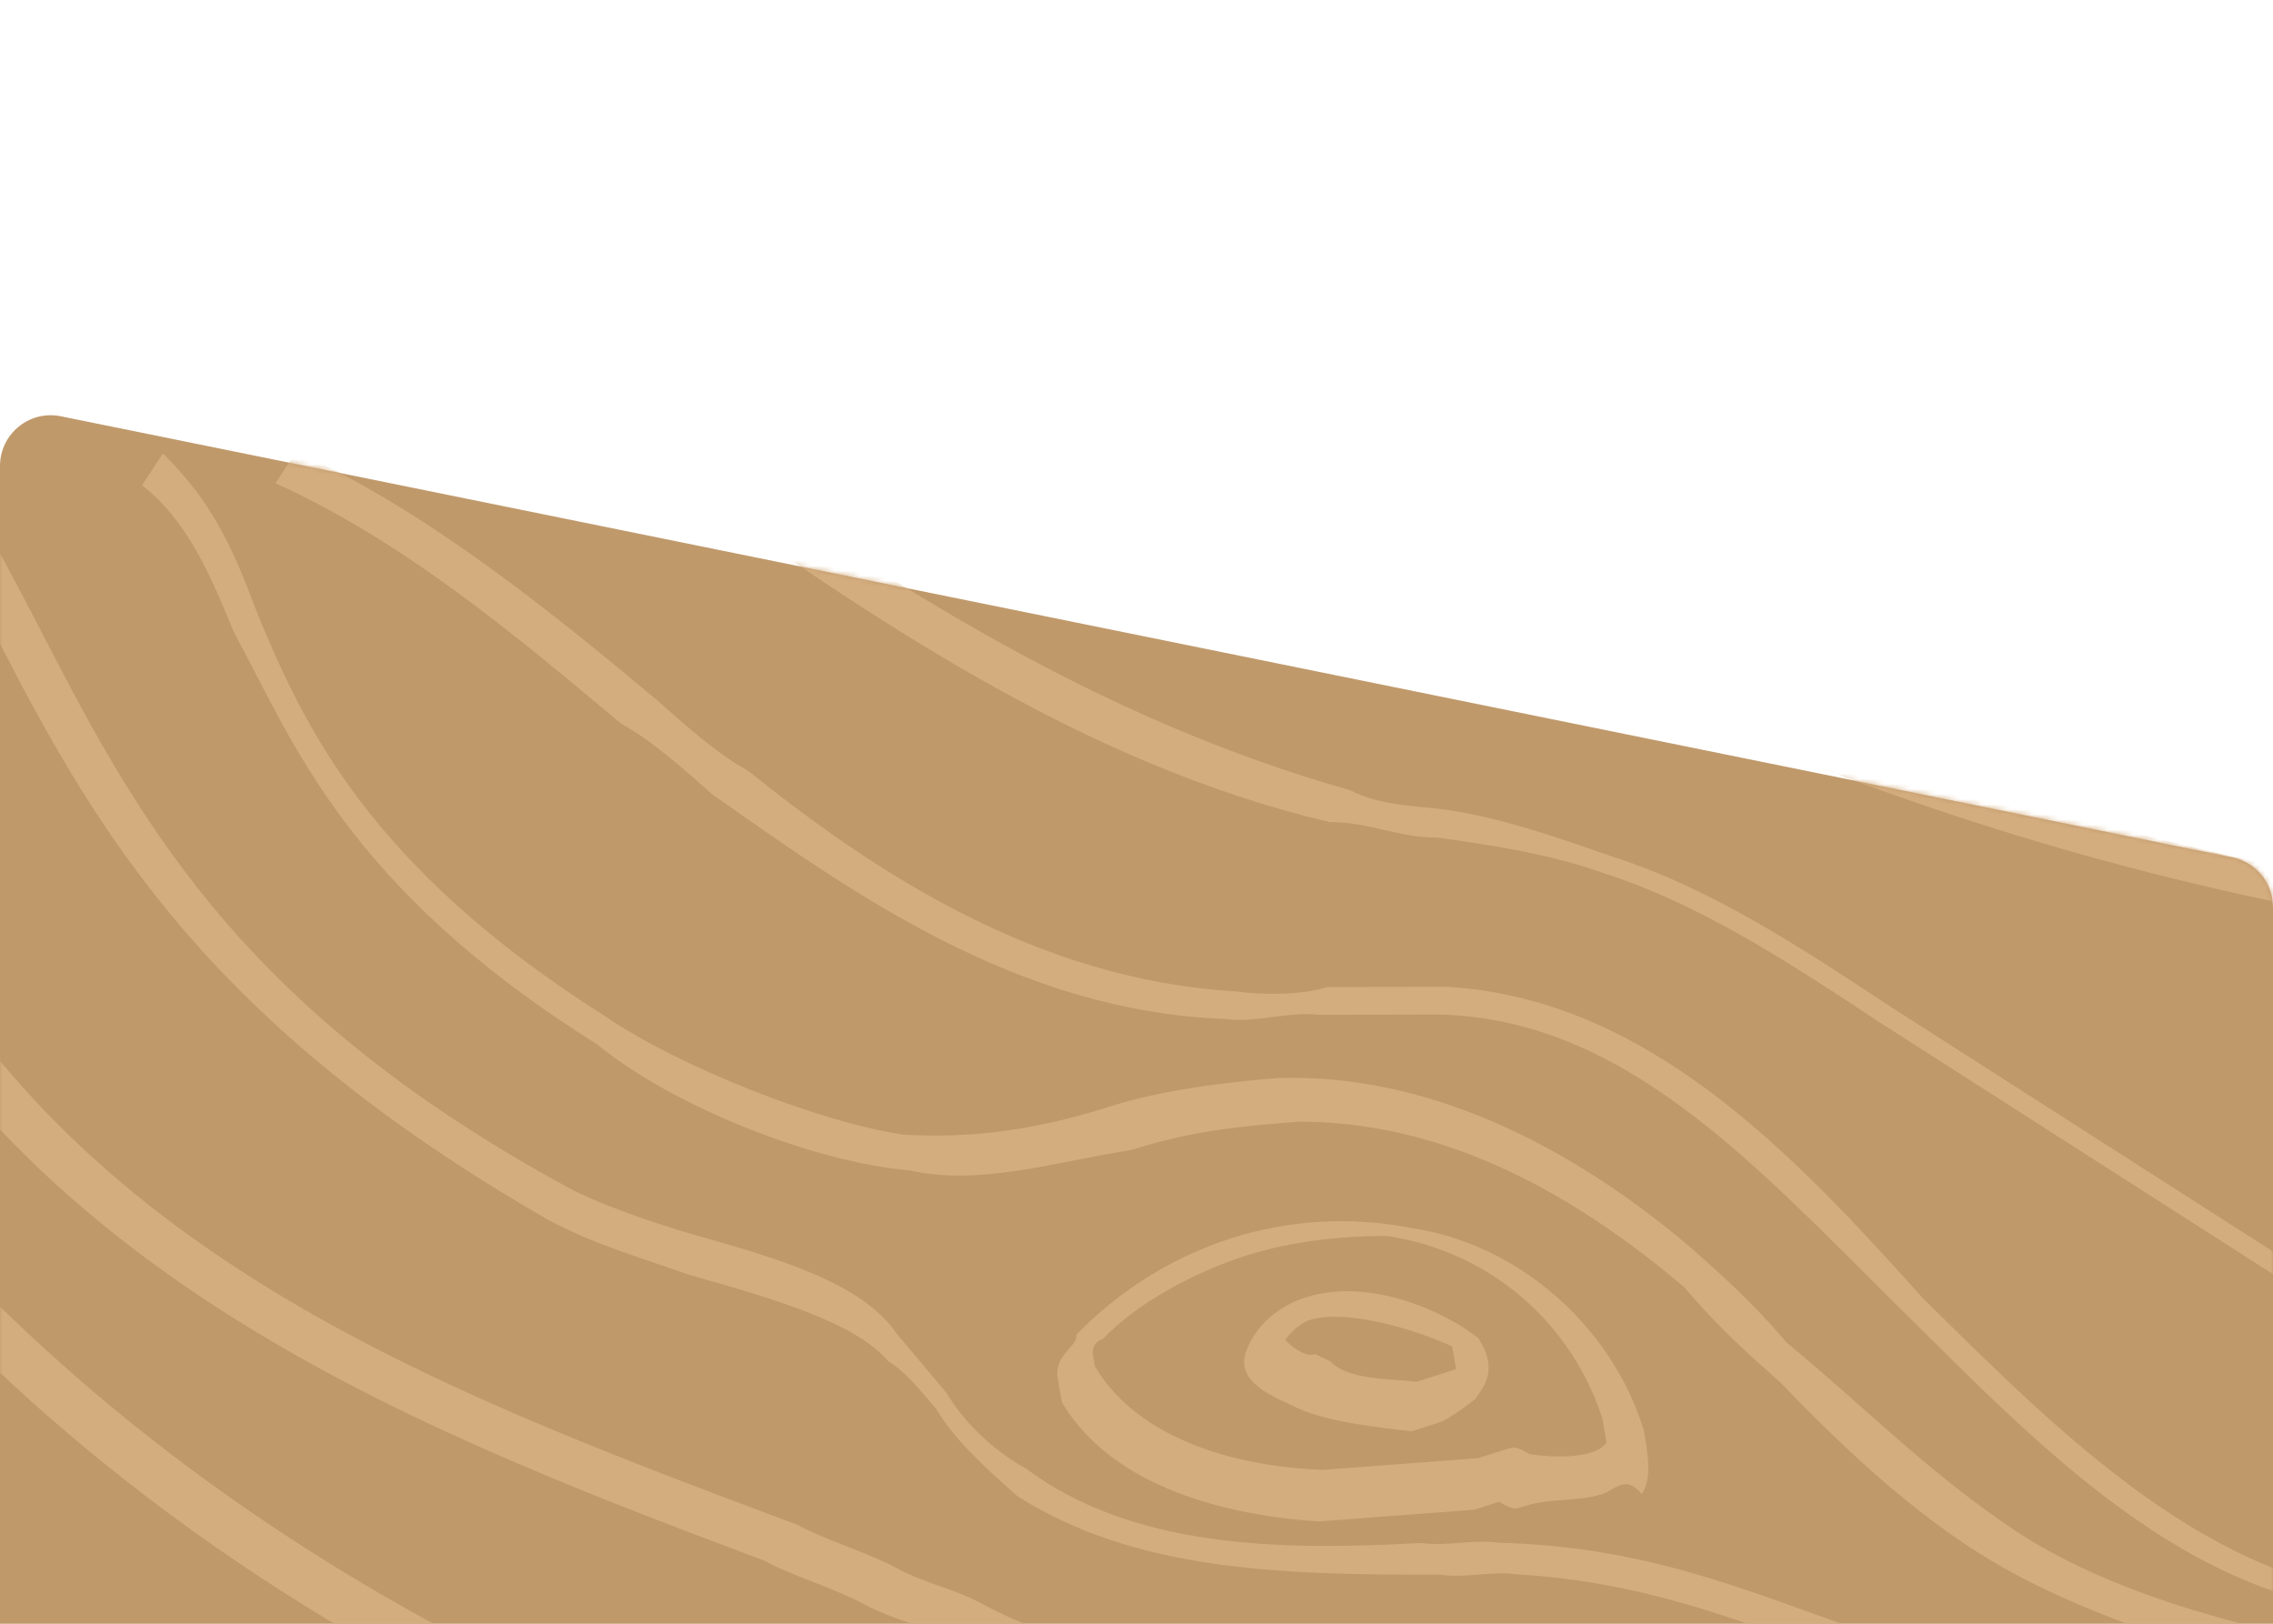 <svg width="448" height="320" viewBox="0 0 448 320" fill="none" xmlns="http://www.w3.org/2000/svg">
<g clip-path="url(#clip0)">
<path d="M439.991 168.978L11.991 82.037C5.794 80.778 0 85.514 0 91.836L0 339.94C0 345.463 4.477 349.94 10 349.94H438C443.523 349.94 448 345.463 448 339.94V178.778C448 174.023 444.651 169.925 439.991 168.978Z" fill="#C0996B"/>
<mask id="mask0" mask-type="alpha" maskUnits="userSpaceOnUse" x="0" y="81" width="448" height="269">
<path d="M439.991 168.979L11.991 82.037C5.795 80.778 0 85.514 0 91.836L0 340C0 345.523 4.477 350 10 350H438C443.523 350 448 345.523 448 340V178.779C448 174.024 444.651 169.926 439.991 168.979Z" fill="#C0996B"/>
</mask>
<g mask="url(#mask0)">
<path d="M283.409 280.415C280.829 281.236 278.249 282.057 278.249 282.057C272.698 281.466 261.594 280.283 255.65 277.458C255.65 277.458 255.65 277.458 252.677 276.045C249.705 274.632 243.761 271.807 245.556 266.518C247.35 261.228 252.117 257.352 257.276 255.709C270.175 251.602 285.036 258.666 291.372 263.726C295.13 269.606 292.942 272.662 290.755 275.717C290.755 275.717 285.988 279.594 283.409 280.415ZM258.061 260.177C255.482 260.998 253.295 264.054 253.295 264.054C253.295 264.054 256.659 267.7 259.239 266.879L262.211 268.292C265.576 271.938 273.707 271.709 279.259 272.3C284.418 270.657 284.418 270.657 286.998 269.836C286.998 269.836 286.606 267.602 286.213 265.368C280.269 262.543 265.8 257.713 258.061 260.177Z" fill="#D4AD7F"/>
<path d="M315.851 294.427C310.956 295.985 305.649 295.197 300.755 296.755C298.307 297.534 298.307 297.534 295.448 295.967L290.553 297.525C280.351 298.295 270.15 299.065 259.948 299.835C246.887 299.039 220.352 295.102 209.3 276.331C208.888 273.986 208.888 273.986 208.475 271.641C207.651 266.95 212.546 265.393 212.133 263.048C229.651 245.091 254.125 237.303 278.212 242.019C299.44 245.169 317.834 261.603 323.992 281.931C324.816 286.621 325.64 291.312 323.605 294.436C320.334 290.524 318.298 293.648 315.851 294.427ZM245.572 247.454C235.783 250.569 223.958 256.808 217.44 263.835C214.993 264.614 215.405 266.959 215.405 266.959L215.817 269.304C223.186 281.818 239.931 288.871 260.746 289.676C270.948 288.906 281.15 288.135 291.351 287.365L296.246 285.808C298.694 285.029 298.694 285.029 301.553 286.595C306.86 287.383 314.614 287.391 316.65 284.267C316.65 284.267 316.237 281.922 315.825 279.577C310.08 261.594 294.545 246.727 273.318 243.577C265.563 243.568 255.362 244.338 245.572 247.454Z" fill="#D4AD7F"/>
<path d="M471.48 335.552C446.794 328.574 419.639 322.386 396.601 309.923C379.322 300.576 363.692 285.744 350.941 272.469C344.771 267.006 338.601 261.543 332.02 253.732C304.46 230.321 279.364 220.995 255.909 221.06C245.622 221.872 235.335 222.683 222.989 226.632C207.763 229.023 192.948 233.761 179.37 230.667C160.854 229.153 132.878 218.269 117.658 205.785C67.881 174.606 57.605 145.667 46.092 124.56C41.57 113.611 37.048 102.663 27.998 95.642L32.115 89.367C41.575 98.736 45.687 107.337 50.62 120.633C59.664 142.529 72.409 170.679 119.306 200.3C134.115 210.437 162.092 221.32 178.139 223.624C191.306 224.371 204.062 222.77 218.877 218.031C228.754 214.872 241.51 213.271 251.798 212.459C277.721 211.605 305.698 222.488 333.258 245.899C339.428 251.363 345.598 256.826 352.179 264.637C367.398 277.121 380.149 290.396 397.838 302.09C418.407 315.343 445.562 321.531 469.838 326.161L471.48 335.552Z" fill="#D4AD7F"/>
<path d="M481.13 356.047C425.828 351.464 395.104 339.02 367.248 328.134C345.127 320.363 325.463 311.805 299.246 310.292C293.921 309.521 289.005 311.093 283.68 310.322C252.547 310.381 223.873 309.654 200.522 294.853C194.377 289.395 188.232 283.937 184.544 277.693C181.267 273.792 177.989 269.892 175.122 268.335C168.567 260.533 152.181 255.876 135.795 251.219C124.734 247.334 116.541 245.005 107.938 240.333C41.573 202.173 19.449 164.709 -0.217 126.46C-8.002 111.629 -15.786 96.798 -26.029 82.753L-19.065 78.051C-8.823 92.096 -1.038 106.927 6.746 121.759C26.413 160.008 46.079 198.257 112.034 234.075C117.769 237.189 128.83 241.075 137.023 243.403C153.409 248.06 169.795 252.717 176.76 262.862C180.037 266.762 183.315 270.663 186.592 274.564C190.279 280.808 196.425 286.265 202.16 289.38C223.053 304.967 251.728 305.694 279.993 304.078C285.318 304.849 290.233 303.277 295.559 304.048C324.234 304.775 343.897 313.333 366.018 321.104C393.875 331.99 424.599 344.434 479.9 349.017L481.13 356.047Z" fill="#D4AD7F"/>
<path d="M484.843 379.008C412.751 382.242 373.832 367.438 335.323 354.98C313.201 347.191 293.946 340.962 270.187 338.65L262.404 338.661C246.428 336.338 228.405 337.147 212.019 332.478C203.825 330.143 195.222 325.463 187.029 323.128C181.293 320.008 175.967 319.234 170.232 316.114C164.496 312.993 156.303 310.659 150.567 307.539C75.597 279.491 0.216 249.097 -37.497 167.027C-58.814 119.347 -86.682 78.716 -103.068 74.047L-96.516 66.998C-77.262 73.227 -49.804 111.512 -27.667 163.884C7.178 244.394 82.148 272.442 157.119 300.49C162.854 303.61 171.048 305.944 176.783 309.065C182.519 312.185 187.844 312.959 193.58 316.079C202.184 320.76 210.377 323.094 218.57 325.429C234.957 330.098 250.522 330.075 266.499 332.398L274.281 332.387C298.04 334.698 319.752 340.142 339.417 348.717C375.058 359.615 416.434 373.633 486.069 371.185L484.843 379.008Z" fill="#D4AD7F"/>
<path d="M470.534 318.036C431.119 315.811 402.393 285.451 374.077 257.432C345.761 229.412 319.908 200.605 283.367 199.933C275.566 199.956 267.765 199.979 259.964 200.003C254.627 199.238 247.235 201.602 241.898 200.837C200.019 199.4 167.185 175.297 140.506 156.641C134.35 151.194 128.194 145.748 122.447 142.643C101.106 124.751 79.764 106.859 54.314 95.225L58.423 88.968C83.873 100.602 108.088 120.046 129.43 137.938C135.586 143.384 141.742 148.831 147.488 151.936C171.703 171.38 204.128 193.142 243.543 195.367C248.88 196.132 256.681 196.109 261.609 194.533C269.41 194.51 277.211 194.487 285.012 194.464C324.427 196.688 353.152 227.049 379.005 255.856C407.321 283.875 435.637 311.895 472.588 314.908L470.534 318.036Z" fill="#D4AD7F"/>
<path d="M455.726 256.047L370.601 201.562C352.918 189.885 335.235 178.208 315.903 172.01C304.798 168.133 294.104 166.601 283.409 165.07C275.593 165.093 269.835 161.983 262.019 162.006C213.072 150.424 171.538 121.614 132.883 94.359L58.863 43.751L62.98 37.482L137 88.091C175.655 115.345 216.779 141.81 266.136 155.737C271.894 158.848 279.71 158.825 285.057 159.59C295.752 161.122 306.857 164.999 317.962 168.875C337.293 175.073 354.976 186.75 372.659 198.427L457.785 252.913L455.726 256.047Z" fill="#D4AD7F"/>
<path d="M448.417 177.711C340.386 155.169 237.279 101.26 144.025 14.407L134.987 7.367C110.339 -14.54 88.155 -37.235 57.757 -47.372C58.169 -45.021 58.169 -45.021 58.58 -42.669L51.598 -37.953C48.311 -41.867 49.953 -47.358 54.06 -53.637L56.113 -56.776L58.988 -55.214C92.261 -43.514 117.321 -19.256 141.969 2.651L151.007 9.691C246.726 95.755 347.368 150.453 452.524 171.431L448.417 177.711Z" fill="#D4AD7F"/>
<path d="M509.917 386.878C213.363 422.398 -0.693 338.079 -82.003 154.81L-75.059 150.134C5.433 328.741 217.038 413.842 510.733 376.773L509.917 386.878Z" fill="#D4AD7F"/>
<path d="M471.405 416.405C408.312 426.668 89.157 471.752 -68.583 341.833C-128.811 294.383 -159.132 225.038 -158.726 138.475L-151.352 136.121C-152.167 220.345 -119.798 286.567 -62.028 334.802C95.302 462.382 409.54 418.868 472.224 406.266L474.682 405.481L471.405 416.405Z" fill="#D4AD7F"/>
<path d="M455.8 448.891C414.061 462.219 288.025 482.733 248.741 480.48C240.966 480.496 233.191 480.512 225.416 480.529C173.447 479.86 126.389 477.623 79.331 460.589C-6.602 428.84 -79.439 368.248 -142.045 277.263C-166.188 243.047 -185.419 207.264 -204.651 171.481L-219.791 144.255L-212.835 139.568L-197.695 166.793C-178.463 202.577 -159.231 238.36 -135.089 272.576C-75.347 362.01 -2.51 422.601 83.423 454.35C128.026 472.168 177.54 473.621 227.053 475.074C234.828 475.057 242.603 475.041 250.378 475.025C294.981 478.046 443.114 450.476 464.393 438.749L468.076 444.972C465.621 445.756 463.166 446.54 455.8 448.891Z" fill="#D4AD7F"/>
<path d="M316.944 553.401C32.251 642.996 -136.587 473.679 -172.306 431.725L-165.414 427.138C-123.607 474.43 104.486 702.473 486.442 466.207L490.097 472.311C427.654 511.306 370.476 536.554 316.944 553.401Z" fill="#D4AD7F"/>
</g>
</g>
<defs>
<clipPath id="clip0">
<rect width="448" height="320" fill="white"/>
</clipPath>
</defs>
</svg>

